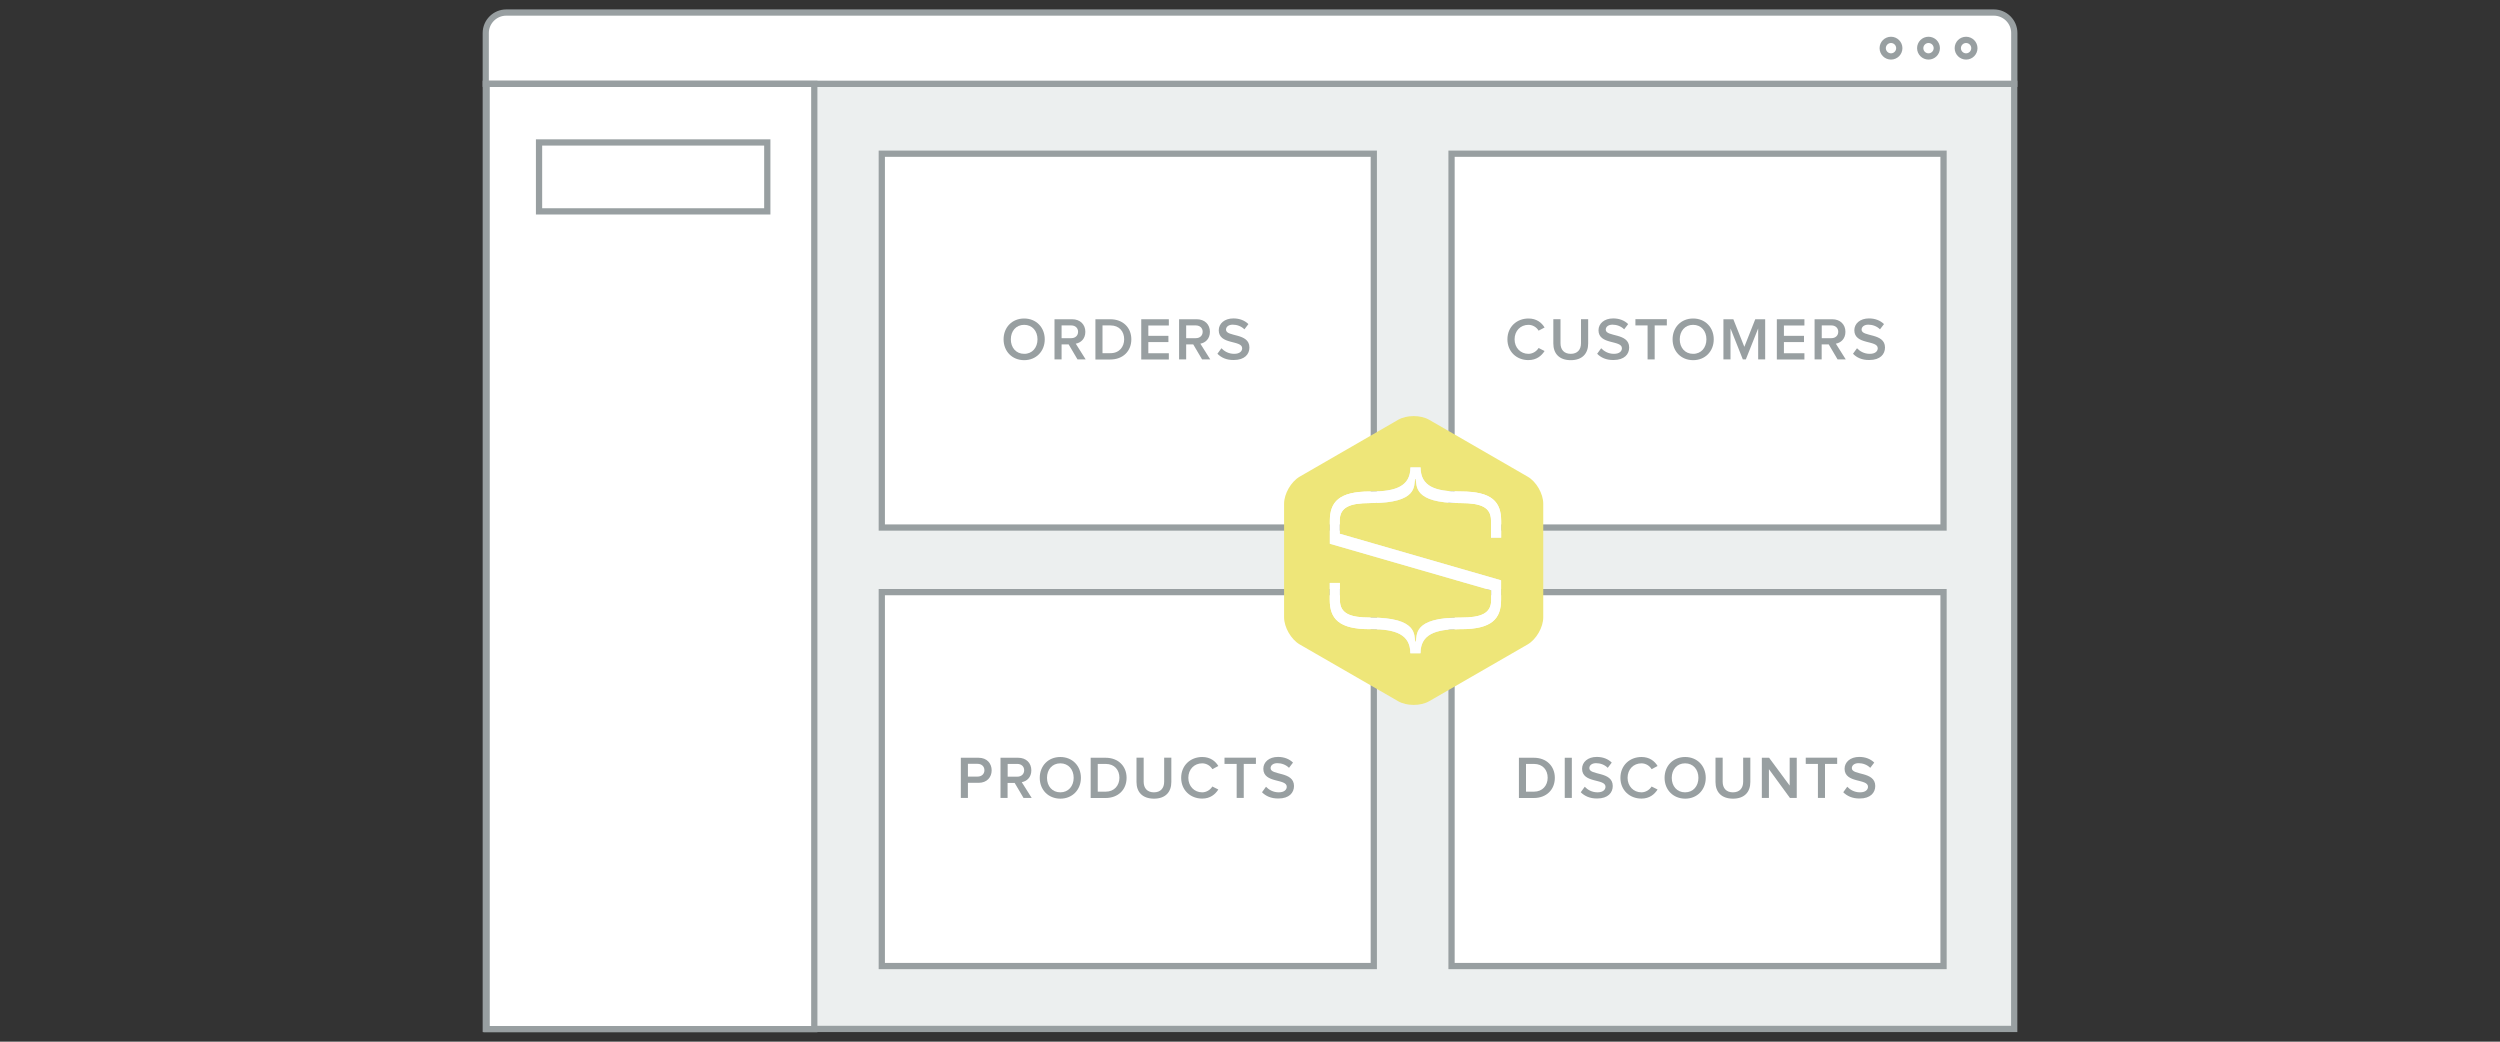 <?xml version="1.0" encoding="utf-8"?>
<!-- Generator: Adobe Illustrator 22.0.1, SVG Export Plug-In . SVG Version: 6.00 Build 0)  -->
<svg version="1.1" xmlns="http://www.w3.org/2000/svg" xmlns:xlink="http://www.w3.org/1999/xlink" x="0px" y="0px" width="300px"
	 height="125px" viewBox="0 0 300 125" enable-background="new 0 0 300 125" xml:space="preserve">
<rect x="0" y="0" width="300" height="125" fill="#333333" stroke="none"/>
<g id="Layer_1">
	<g>
		<g>
			<rect x="58.3" y="10.06" fill="#ECEFEF" width="183.41" height="113.42"/>
			<path fill="#989FA1" d="M242.08,123.85H57.92V9.69h184.16V123.85z M58.67,123.1h182.66V10.44H58.67V123.1z"/>
		</g>
		<g>
			<path fill="#FFFFFF" d="M241.71,10.06H58.29v-6.1c0-1.36,1.1-2.46,2.46-2.46h178.5c1.36,0,2.46,1.1,2.46,2.46V10.06z"/>
			<path fill="#989FA1" d="M242.08,10.43H57.92V3.96c0-1.56,1.27-2.83,2.84-2.83h178.5c1.56,0,2.83,1.27,2.83,2.83V10.43z
				 M58.67,9.68h182.67V3.96c0-1.15-0.94-2.08-2.08-2.08H60.75c-1.15,0-2.09,0.94-2.09,2.08V9.68z"/>
		</g>
		<path fill="#989FA1" d="M235.93,7.15c-0.75,0-1.37-0.61-1.37-1.37s0.61-1.37,1.37-1.37c0.75,0,1.37,0.61,1.37,1.37
			S236.69,7.15,235.93,7.15z M235.93,5.16c-0.34,0-0.62,0.28-0.62,0.62s0.28,0.62,0.62,0.62c0.34,0,0.62-0.28,0.62-0.62
			S236.27,5.16,235.93,5.16z"/>
		<path fill="#989FA1" d="M231.42,7.15c-0.75,0-1.37-0.61-1.37-1.37s0.61-1.37,1.37-1.37s1.37,0.61,1.37,1.37
			S232.18,7.15,231.42,7.15z M231.42,5.16c-0.34,0-0.62,0.28-0.62,0.62s0.28,0.62,0.62,0.62s0.62-0.28,0.62-0.62
			S231.77,5.16,231.42,5.16z"/>
		<path fill="#989FA1" d="M226.92,7.15c-0.75,0-1.37-0.61-1.37-1.37s0.61-1.37,1.37-1.37c0.75,0,1.37,0.61,1.37,1.37
			S227.67,7.15,226.92,7.15z M226.92,5.16c-0.34,0-0.62,0.28-0.62,0.62s0.28,0.62,0.62,0.62c0.34,0,0.62-0.28,0.62-0.62
			S227.26,5.16,226.92,5.16z"/>
		<g>
			<rect x="58.4" y="10.07" fill="#FFFFFF" width="39.32" height="113.43"/>
			<path fill="#989FA1" d="M98.09,123.87H58.02V9.69h40.07V123.87z M58.77,123.12h38.57V10.44H58.77V123.12z"/>
		</g>
		<path fill="#989FA1" d="M92.45,25.74H64.31v-9.02h28.14V25.74z M65.06,24.99H91.7v-7.52H65.06V24.99z"/>
		<g>
			<rect x="105.82" y="18.44" fill="#FFFFFF" width="59.04" height="44.86"/>
			<path fill="#989FA1" d="M165.23,63.68h-59.79V18.07h59.79V63.68z M106.19,62.93h58.29V18.82h-58.29V62.93z"/>
		</g>
		<g>
			<path fill="#989FA1" d="M120.43,40.72c0-1.44,1.02-2.5,2.47-2.5c1.44,0,2.47,1.06,2.47,2.5s-1.03,2.5-2.47,2.5
				C121.45,43.22,120.43,42.16,120.43,40.72z M124.5,40.72c0-1-0.63-1.74-1.6-1.74c-0.98,0-1.6,0.75-1.6,1.74
				c0,0.99,0.62,1.74,1.6,1.74C123.87,42.47,124.5,41.71,124.5,40.72z"/>
			<path fill="#989FA1" d="M129.3,43.13l-1.06-1.8h-0.85v1.8h-0.85v-4.82h2.12c0.95,0,1.58,0.62,1.58,1.51
				c0,0.85-0.56,1.32-1.15,1.42l1.19,1.89H129.3z M129.37,39.81c0-0.46-0.35-0.76-0.82-0.76h-1.16v1.53h1.16
				C129.03,40.58,129.37,40.28,129.37,39.81z"/>
			<path fill="#989FA1" d="M131.45,43.13v-4.82h1.79c1.51,0,2.52,1,2.52,2.41c0,1.42-1.01,2.42-2.52,2.42H131.45z M134.9,40.71
				c0-0.93-0.58-1.66-1.65-1.66h-0.95v3.33h0.95C134.3,42.39,134.9,41.63,134.9,40.71z"/>
			<path fill="#989FA1" d="M136.95,43.13v-4.82h3.31v0.75h-2.46v1.24h2.41v0.75h-2.41v1.34h2.46v0.75H136.95z"/>
			<path fill="#989FA1" d="M144.25,43.13l-1.06-1.8h-0.85v1.8h-0.85v-4.82h2.12c0.95,0,1.58,0.62,1.58,1.51
				c0,0.85-0.56,1.32-1.15,1.42l1.19,1.89H144.25z M144.32,39.81c0-0.46-0.35-0.76-0.82-0.76h-1.16v1.53h1.16
				C143.98,40.58,144.32,40.28,144.32,39.81z"/>
			<path fill="#989FA1" d="M146.09,42.45l0.48-0.66c0.33,0.35,0.85,0.67,1.53,0.67c0.69,0,0.96-0.34,0.96-0.67
				c0-1.01-2.81-0.38-2.81-2.16c0-0.8,0.69-1.42,1.76-1.42c0.75,0,1.36,0.25,1.8,0.68l-0.48,0.63c-0.38-0.38-0.9-0.56-1.4-0.56
				c-0.49,0-0.81,0.25-0.81,0.6c0,0.9,2.81,0.35,2.81,2.14c0,0.8-0.57,1.5-1.87,1.5C147.17,43.22,146.53,42.9,146.09,42.45z"/>
		</g>
		<g>
			<rect x="174.18" y="18.44" fill="#FFFFFF" width="59.04" height="44.86"/>
			<path fill="#989FA1" d="M233.6,63.68h-59.79V18.07h59.79V63.68z M174.56,62.93h58.29V18.82h-58.29V62.93z"/>
		</g>
		<g>
			<path fill="#989FA1" d="M180.89,40.72c0-1.49,1.11-2.5,2.53-2.5c0.97,0,1.58,0.5,1.93,1.08l-0.72,0.38
				c-0.23-0.41-0.7-0.7-1.22-0.7c-0.95,0-1.66,0.72-1.66,1.74c0,1,0.71,1.74,1.66,1.74c0.51,0,0.98-0.3,1.22-0.7l0.72,0.36
				c-0.37,0.58-0.97,1.09-1.94,1.09C182,43.22,180.89,42.2,180.89,40.72z"/>
			<path fill="#989FA1" d="M186.4,41.22v-2.92h0.86v2.89c0,0.77,0.43,1.27,1.23,1.27s1.23-0.5,1.23-1.27v-2.89h0.86v2.92
				c0,1.19-0.69,2-2.09,2C187.09,43.22,186.4,42.41,186.4,41.22z"/>
			<path fill="#989FA1" d="M191.66,42.45l0.48-0.66c0.33,0.35,0.85,0.67,1.53,0.67c0.69,0,0.96-0.34,0.96-0.67
				c0-1.01-2.81-0.38-2.81-2.16c0-0.8,0.69-1.42,1.76-1.42c0.75,0,1.36,0.25,1.8,0.68l-0.48,0.63c-0.38-0.38-0.9-0.56-1.4-0.56
				c-0.49,0-0.81,0.25-0.81,0.6c0,0.9,2.81,0.35,2.81,2.14c0,0.8-0.57,1.5-1.87,1.5C192.74,43.22,192.09,42.9,191.66,42.45z"/>
			<path fill="#989FA1" d="M197.71,43.13v-4.08h-1.46v-0.75h3.77v0.75h-1.46v4.08H197.71z"/>
			<path fill="#989FA1" d="M200.71,40.72c0-1.44,1.02-2.5,2.47-2.5c1.44,0,2.47,1.06,2.47,2.5s-1.03,2.5-2.47,2.5
				C201.72,43.22,200.71,42.16,200.71,40.72z M204.77,40.72c0-1-0.63-1.74-1.6-1.74c-0.98,0-1.6,0.75-1.6,1.74
				c0,0.99,0.62,1.74,1.6,1.74C204.14,42.47,204.77,41.71,204.77,40.72z"/>
			<path fill="#989FA1" d="M210.98,43.13v-3.72l-1.48,3.72h-0.36l-1.48-3.72v3.72h-0.85v-4.82h1.19l1.32,3.31l1.31-3.31h1.19v4.82
				H210.98z"/>
			<path fill="#989FA1" d="M213.22,43.13v-4.82h3.31v0.75h-2.46v1.24h2.41v0.75h-2.41v1.34h2.46v0.75H213.22z"/>
			<path fill="#989FA1" d="M220.51,43.13l-1.06-1.8h-0.85v1.8h-0.85v-4.82h2.12c0.95,0,1.58,0.62,1.58,1.51
				c0,0.85-0.56,1.32-1.15,1.42l1.19,1.89H220.51z M220.59,39.81c0-0.46-0.35-0.76-0.82-0.76h-1.16v1.53h1.16
				C220.24,40.58,220.59,40.28,220.59,39.81z"/>
			<path fill="#989FA1" d="M222.36,42.45l0.48-0.66c0.33,0.35,0.85,0.67,1.53,0.67c0.69,0,0.96-0.34,0.96-0.67
				c0-1.01-2.81-0.38-2.81-2.16c0-0.8,0.69-1.42,1.76-1.42c0.74,0,1.36,0.25,1.8,0.68l-0.48,0.63c-0.38-0.38-0.9-0.56-1.4-0.56
				c-0.49,0-0.81,0.25-0.81,0.6c0,0.9,2.81,0.35,2.81,2.14c0,0.8-0.57,1.5-1.87,1.5C223.43,43.22,222.79,42.9,222.36,42.45z"/>
		</g>
		<g>
			<rect x="174.18" y="71.06" fill="#FFFFFF" width="59.04" height="44.86"/>
			<path fill="#989FA1" d="M233.6,116.3h-59.79V70.68h59.79V116.3z M174.56,115.55h58.29V71.43h-58.29V115.55z"/>
		</g>
		<g>
			<path fill="#989FA1" d="M182.27,95.75v-4.82h1.79c1.51,0,2.52,1,2.52,2.41c0,1.42-1.01,2.42-2.52,2.42H182.27z M185.72,93.33
				c0-0.93-0.58-1.66-1.65-1.66h-0.95V95h0.95C185.11,95,185.72,94.25,185.72,93.33z"/>
			<path fill="#989FA1" d="M187.77,95.75v-4.82h0.85v4.82H187.77z"/>
			<path fill="#989FA1" d="M189.69,95.07l0.48-0.66c0.33,0.35,0.85,0.67,1.53,0.67c0.69,0,0.96-0.34,0.96-0.67
				c0-1.01-2.81-0.38-2.81-2.16c0-0.8,0.69-1.42,1.76-1.42c0.75,0,1.36,0.25,1.8,0.68l-0.48,0.63c-0.38-0.38-0.9-0.56-1.4-0.56
				c-0.49,0-0.81,0.25-0.81,0.6c0,0.9,2.81,0.35,2.81,2.14c0,0.8-0.57,1.5-1.87,1.5C190.77,95.83,190.13,95.51,189.69,95.07z"/>
			<path fill="#989FA1" d="M194.45,93.34c0-1.49,1.11-2.5,2.53-2.5c0.97,0,1.58,0.5,1.93,1.08l-0.72,0.38
				c-0.23-0.41-0.7-0.7-1.22-0.7c-0.95,0-1.66,0.72-1.66,1.74c0,1,0.71,1.74,1.66,1.74c0.51,0,0.98-0.3,1.22-0.7l0.72,0.36
				c-0.37,0.58-0.97,1.09-1.94,1.09C195.56,95.83,194.45,94.82,194.45,93.34z"/>
			<path fill="#989FA1" d="M199.75,93.34c0-1.44,1.02-2.5,2.47-2.5c1.44,0,2.47,1.06,2.47,2.5s-1.03,2.5-2.47,2.5
				C200.77,95.83,199.75,94.78,199.75,93.34z M203.81,93.34c0-1-0.63-1.74-1.6-1.74c-0.98,0-1.6,0.75-1.6,1.74
				c0,0.99,0.62,1.74,1.6,1.74C203.19,95.08,203.81,94.33,203.81,93.34z"/>
			<path fill="#989FA1" d="M205.86,93.84v-2.92h0.86v2.89c0,0.77,0.43,1.27,1.23,1.27s1.23-0.5,1.23-1.27v-2.89h0.86v2.92
				c0,1.19-0.69,2-2.09,2C206.55,95.83,205.86,95.03,205.86,93.84z"/>
			<path fill="#989FA1" d="M214.79,95.75l-2.52-3.45v3.45h-0.85v-4.82h0.87l2.47,3.34v-3.34h0.85v4.82H214.79z"/>
			<path fill="#989FA1" d="M218.15,95.75v-4.08h-1.46v-0.75h3.77v0.75H219v4.08H218.15z"/>
			<path fill="#989FA1" d="M221.19,95.07l0.48-0.66c0.33,0.35,0.85,0.67,1.53,0.67c0.69,0,0.96-0.34,0.96-0.67
				c0-1.01-2.81-0.38-2.81-2.16c0-0.8,0.69-1.42,1.76-1.42c0.75,0,1.36,0.25,1.8,0.68l-0.48,0.63c-0.38-0.38-0.9-0.56-1.4-0.56
				c-0.49,0-0.81,0.25-0.81,0.6c0,0.9,2.81,0.35,2.81,2.14c0,0.8-0.57,1.5-1.87,1.5C222.27,95.83,221.63,95.51,221.19,95.07z"/>
		</g>
		<g>
			<rect x="105.82" y="71.06" fill="#FFFFFF" width="59.04" height="44.86"/>
			<path fill="#989FA1" d="M165.23,116.3h-59.79V70.68h59.79V116.3z M106.19,115.55h58.29V71.43h-58.29V115.55z"/>
		</g>
		<g>
			<path fill="#989FA1" d="M115.3,95.75v-4.82h2.13c1.01,0,1.57,0.69,1.57,1.51c0,0.82-0.56,1.5-1.57,1.5h-1.28v1.81H115.3z
				 M118.13,92.43c0-0.46-0.34-0.77-0.82-0.77h-1.16v1.53h1.16C117.79,93.19,118.13,92.89,118.13,92.43z"/>
			<path fill="#989FA1" d="M122.82,95.75l-1.06-1.8h-0.85v1.8h-0.85v-4.82h2.12c0.95,0,1.58,0.62,1.58,1.51
				c0,0.85-0.56,1.32-1.15,1.42l1.19,1.89H122.82z M122.9,92.43c0-0.46-0.35-0.76-0.82-0.76h-1.16v1.53h1.16
				C122.55,93.2,122.9,92.9,122.9,92.43z"/>
			<path fill="#989FA1" d="M124.77,93.34c0-1.44,1.02-2.5,2.47-2.5c1.44,0,2.47,1.06,2.47,2.5s-1.03,2.5-2.47,2.5
				C125.79,95.83,124.77,94.78,124.77,93.34z M128.84,93.34c0-1-0.63-1.74-1.6-1.74c-0.98,0-1.6,0.75-1.6,1.74
				c0,0.99,0.62,1.74,1.6,1.74C128.21,95.08,128.84,94.33,128.84,93.34z"/>
			<path fill="#989FA1" d="M130.88,95.75v-4.82h1.79c1.51,0,2.52,1,2.52,2.41c0,1.42-1.01,2.42-2.52,2.42H130.88z M134.33,93.33
				c0-0.93-0.58-1.66-1.65-1.66h-0.95V95h0.95C133.72,95,134.33,94.25,134.33,93.33z"/>
			<path fill="#989FA1" d="M136.38,93.84v-2.92h0.86v2.89c0,0.77,0.43,1.27,1.23,1.27s1.23-0.5,1.23-1.27v-2.89h0.86v2.92
				c0,1.19-0.69,2-2.09,2C137.07,95.83,136.38,95.03,136.38,93.84z"/>
			<path fill="#989FA1" d="M141.74,93.34c0-1.49,1.11-2.5,2.53-2.5c0.97,0,1.58,0.5,1.93,1.08l-0.72,0.38
				c-0.23-0.41-0.7-0.7-1.22-0.7c-0.95,0-1.66,0.72-1.66,1.74c0,1,0.71,1.74,1.66,1.74c0.51,0,0.98-0.3,1.22-0.7l0.72,0.36
				c-0.37,0.58-0.97,1.09-1.94,1.09C142.85,95.83,141.74,94.82,141.74,93.34z"/>
			<path fill="#989FA1" d="M148.4,95.75v-4.08h-1.46v-0.75h3.77v0.75h-1.46v4.08H148.4z"/>
			<path fill="#989FA1" d="M151.44,95.07l0.48-0.66c0.33,0.35,0.85,0.67,1.53,0.67c0.69,0,0.96-0.34,0.96-0.67
				c0-1.01-2.81-0.38-2.81-2.16c0-0.8,0.69-1.42,1.76-1.42c0.74,0,1.36,0.25,1.8,0.68l-0.48,0.63c-0.38-0.38-0.9-0.56-1.4-0.56
				c-0.49,0-0.81,0.25-0.81,0.6c0,0.9,2.81,0.35,2.81,2.14c0,0.8-0.57,1.5-1.87,1.5C152.51,95.83,151.87,95.51,151.44,95.07z"/>
		</g>
		<g>
			<path fill="#EEE679" d="M183.32,57.2l-11.81-6.82c-1.03-0.6-2.71-0.6-3.74,0l-11.81,6.82c-1.03,0.6-1.87,2.05-1.87,3.25v13.63
				c0,1.19,0.84,2.65,1.87,3.25l11.81,6.81c1.03,0.6,2.71,0.6,3.74,0l11.81-6.81c1.03-0.6,1.87-2.05,1.87-3.25V60.44
				C185.19,59.25,184.36,57.79,183.32,57.2z M180.14,64.53h-1.22v-2.08c0-1.59-1.23-2.08-3.6-2.08h-0.1c-5.68,0-5.17-2.12-5.34-2.89
				h-0.07c-0.17,0.78,0.38,2.89-5.29,2.89h-0.15c-2.37,0-3.6,0.49-3.6,2.08v1.6l19.36,5.59v2.32c0,2.27-1.09,3.54-4.81,3.54h-0.18
				c-2.89,0-4.68,0.62-4.68,2.89h-1.22c0-2.27-1.79-2.89-4.68-2.89h-0.18c-3.72,0-4.81-1.26-4.81-3.54v-2.01h1.22v2.08
				c0,1.59,1.23,2.08,3.6,2.08h0.1c5.68,0,5.17,2.13,5.34,2.89h0.07c0.17-0.77-0.38-2.89,5.29-2.89h0.15c2.37,0,3.6-0.49,3.6-2.08
				v-1.19l-19.36-5.59v-2.72c0-2.29,1.09-3.55,4.81-3.55h0.18c2.89,0,4.68-0.61,4.68-2.89h1.22c0,2.29,1.79,2.89,4.68,2.89h0.18
				c3.72,0,4.81,1.26,4.81,3.55V64.53z"/>
			<path fill="#FFFFFF" d="M178.92,64.53v-2.08c0-1.59-1.23-2.08-3.6-2.08h-0.1c-5.68,0-5.17-2.12-5.34-2.89h-0.07
				c-0.17,0.78,0.38,2.89-5.29,2.89h-0.15c-2.37,0-3.6,0.49-3.6,2.08v1.6l19.36,5.59v2.32c0,2.27-1.09,3.54-4.81,3.54h-0.18
				c-2.89,0-4.68,0.62-4.68,2.89h-1.22c0-2.27-1.79-2.89-4.68-2.89h-0.18c-3.72,0-4.81-1.26-4.81-3.54v-2.01h1.22v2.08
				c0,1.59,1.23,2.08,3.6,2.08h0.1c5.68,0,5.17,2.13,5.34,2.89h0.07c0.17-0.77-0.38-2.89,5.29-2.89h0.15c2.37,0,3.6-0.49,3.6-2.08
				v-1.19l-19.36-5.59v-2.72c0-2.29,1.09-3.55,4.81-3.55h0.18c2.89,0,4.68-0.61,4.68-2.89h1.22c0,2.29,1.79,2.89,4.68,2.89h0.18
				c3.72,0,4.81,1.26,4.81,3.55v1.99H178.92z"/>
		</g>
	</g>
</g>
<g id="Layer_2">
</g>
<g id="Layer_3">
</g>
<g id="Layer_4">
</g>
<g id="Layer_5">
</g>
<g id="Layer_6">
</g>
</svg>
